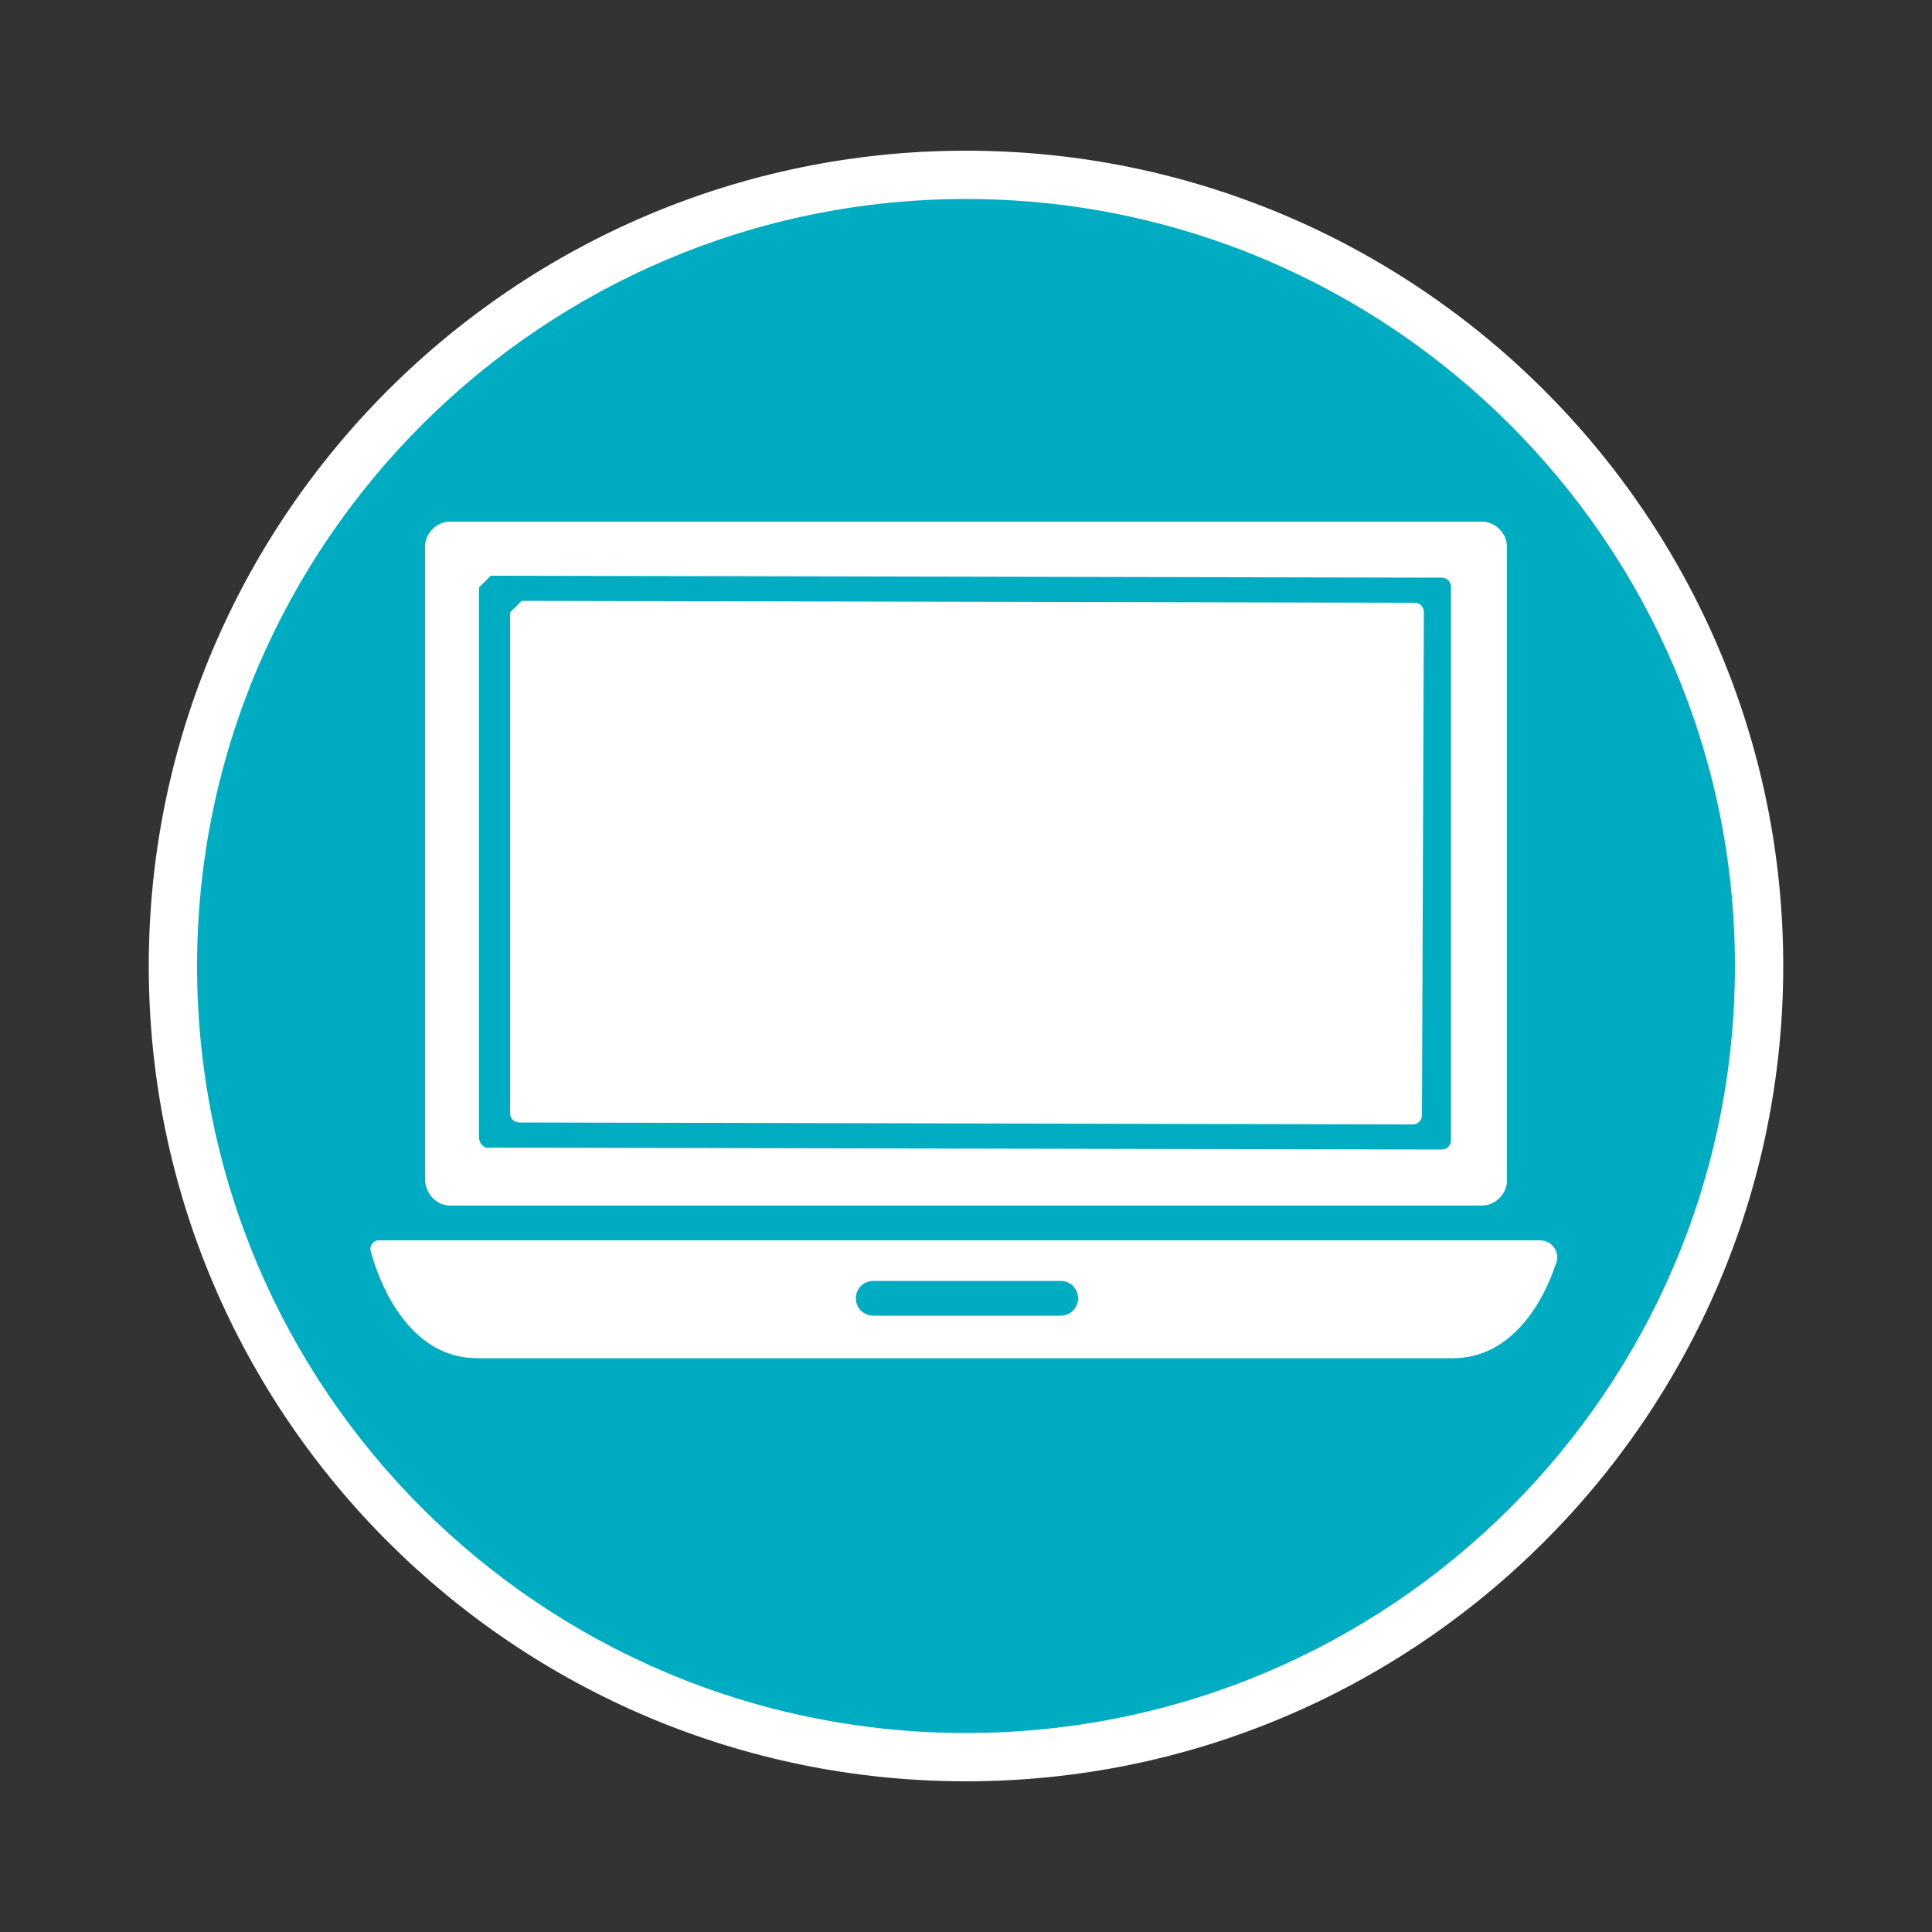 <?xml version="1.0" encoding="utf-8"?>
<!-- Generator: Adobe Illustrator 18.1.1, SVG Export Plug-In . SVG Version: 6.00 Build 0)  -->
<svg version="1.1" id="Layer_1" xmlns="http://www.w3.org/2000/svg" xmlns:xlink="http://www.w3.org/1999/xlink" x="0px" y="0px"
	 viewBox="0 0 100 100" enable-background="new 0 0 100 100" xml:space="preserve">
<rect x="0" y="0" width="100" height="100" fill="#333333" stroke="none"/>
<g>
	<g>
		<g>
			<path fill="#00ACC1" d="M50,9.1c22.6,0,41,18.3,41,40.9S72.6,90.9,50,90.9S9,72.6,9,50S27.4,9.1,50,9.1z"/>
			<path fill="#FFFFFF" d="M50,92.2C26.7,92.2,7.7,73.3,7.7,50S26.7,7.8,50,7.8S92.3,26.7,92.3,50S73.3,92.2,50,92.2z M50,10.3
				c-21.9,0-39.8,17.8-39.8,39.7c0,21.9,17.8,39.7,39.8,39.7S89.8,71.9,89.8,50C89.8,28.1,71.9,10.3,50,10.3z"/>
		</g>
	</g>
	<g>
		<path fill="#FFFFFF" d="M23.3,62.4h53.4c0.7,0,1.3-0.6,1.3-1.3V28.3c0-0.7-0.6-1.3-1.3-1.3H23.3c-0.7,0-1.3,0.6-1.3,1.3V61
			C22,61.8,22.6,62.4,23.3,62.4z M24.8,58.9V30.4c0.2-0.2,0.4-0.4,0.6-0.6l49.2,0.1c0.3,0,0.5,0.2,0.5,0.5L75.1,59
			c0,0.3-0.2,0.5-0.5,0.5l-49.2-0.1C25.1,59.5,24.8,59.2,24.8,58.9z"/>
		<path fill="#FFFFFF" d="M79.7,64.2l-60.1,0c-0.3,0-0.5,0.3-0.4,0.6c0.4,1.5,1.9,5.5,5.5,5.5v0c0,0,0,0,0,0h50.5c0,0,0,0,0,0v0
			c3.1,0,4.7-3,5.3-4.8C80.8,64.9,80.4,64.2,79.7,64.2z M55.8,67.2c0,0.5-0.4,0.9-0.9,0.9h-9.7c-0.5,0-0.9-0.4-0.9-0.9l0,0
			c0-0.5,0.4-0.9,0.9-0.9h9.7C55.4,66.3,55.8,66.7,55.8,67.2L55.8,67.2z"/>
	</g>
	<path fill="#FFFFFF" d="M26.4,57.6V31.7c0.2-0.2,0.3-0.3,0.6-0.6l46.2,0.1c0.3,0,0.5,0.2,0.5,0.5l-0.1,26c0,0.3-0.2,0.5-0.5,0.5
		l-46.2-0.1C26.6,58.1,26.4,57.9,26.4,57.6z"/>
</g>
</svg>
